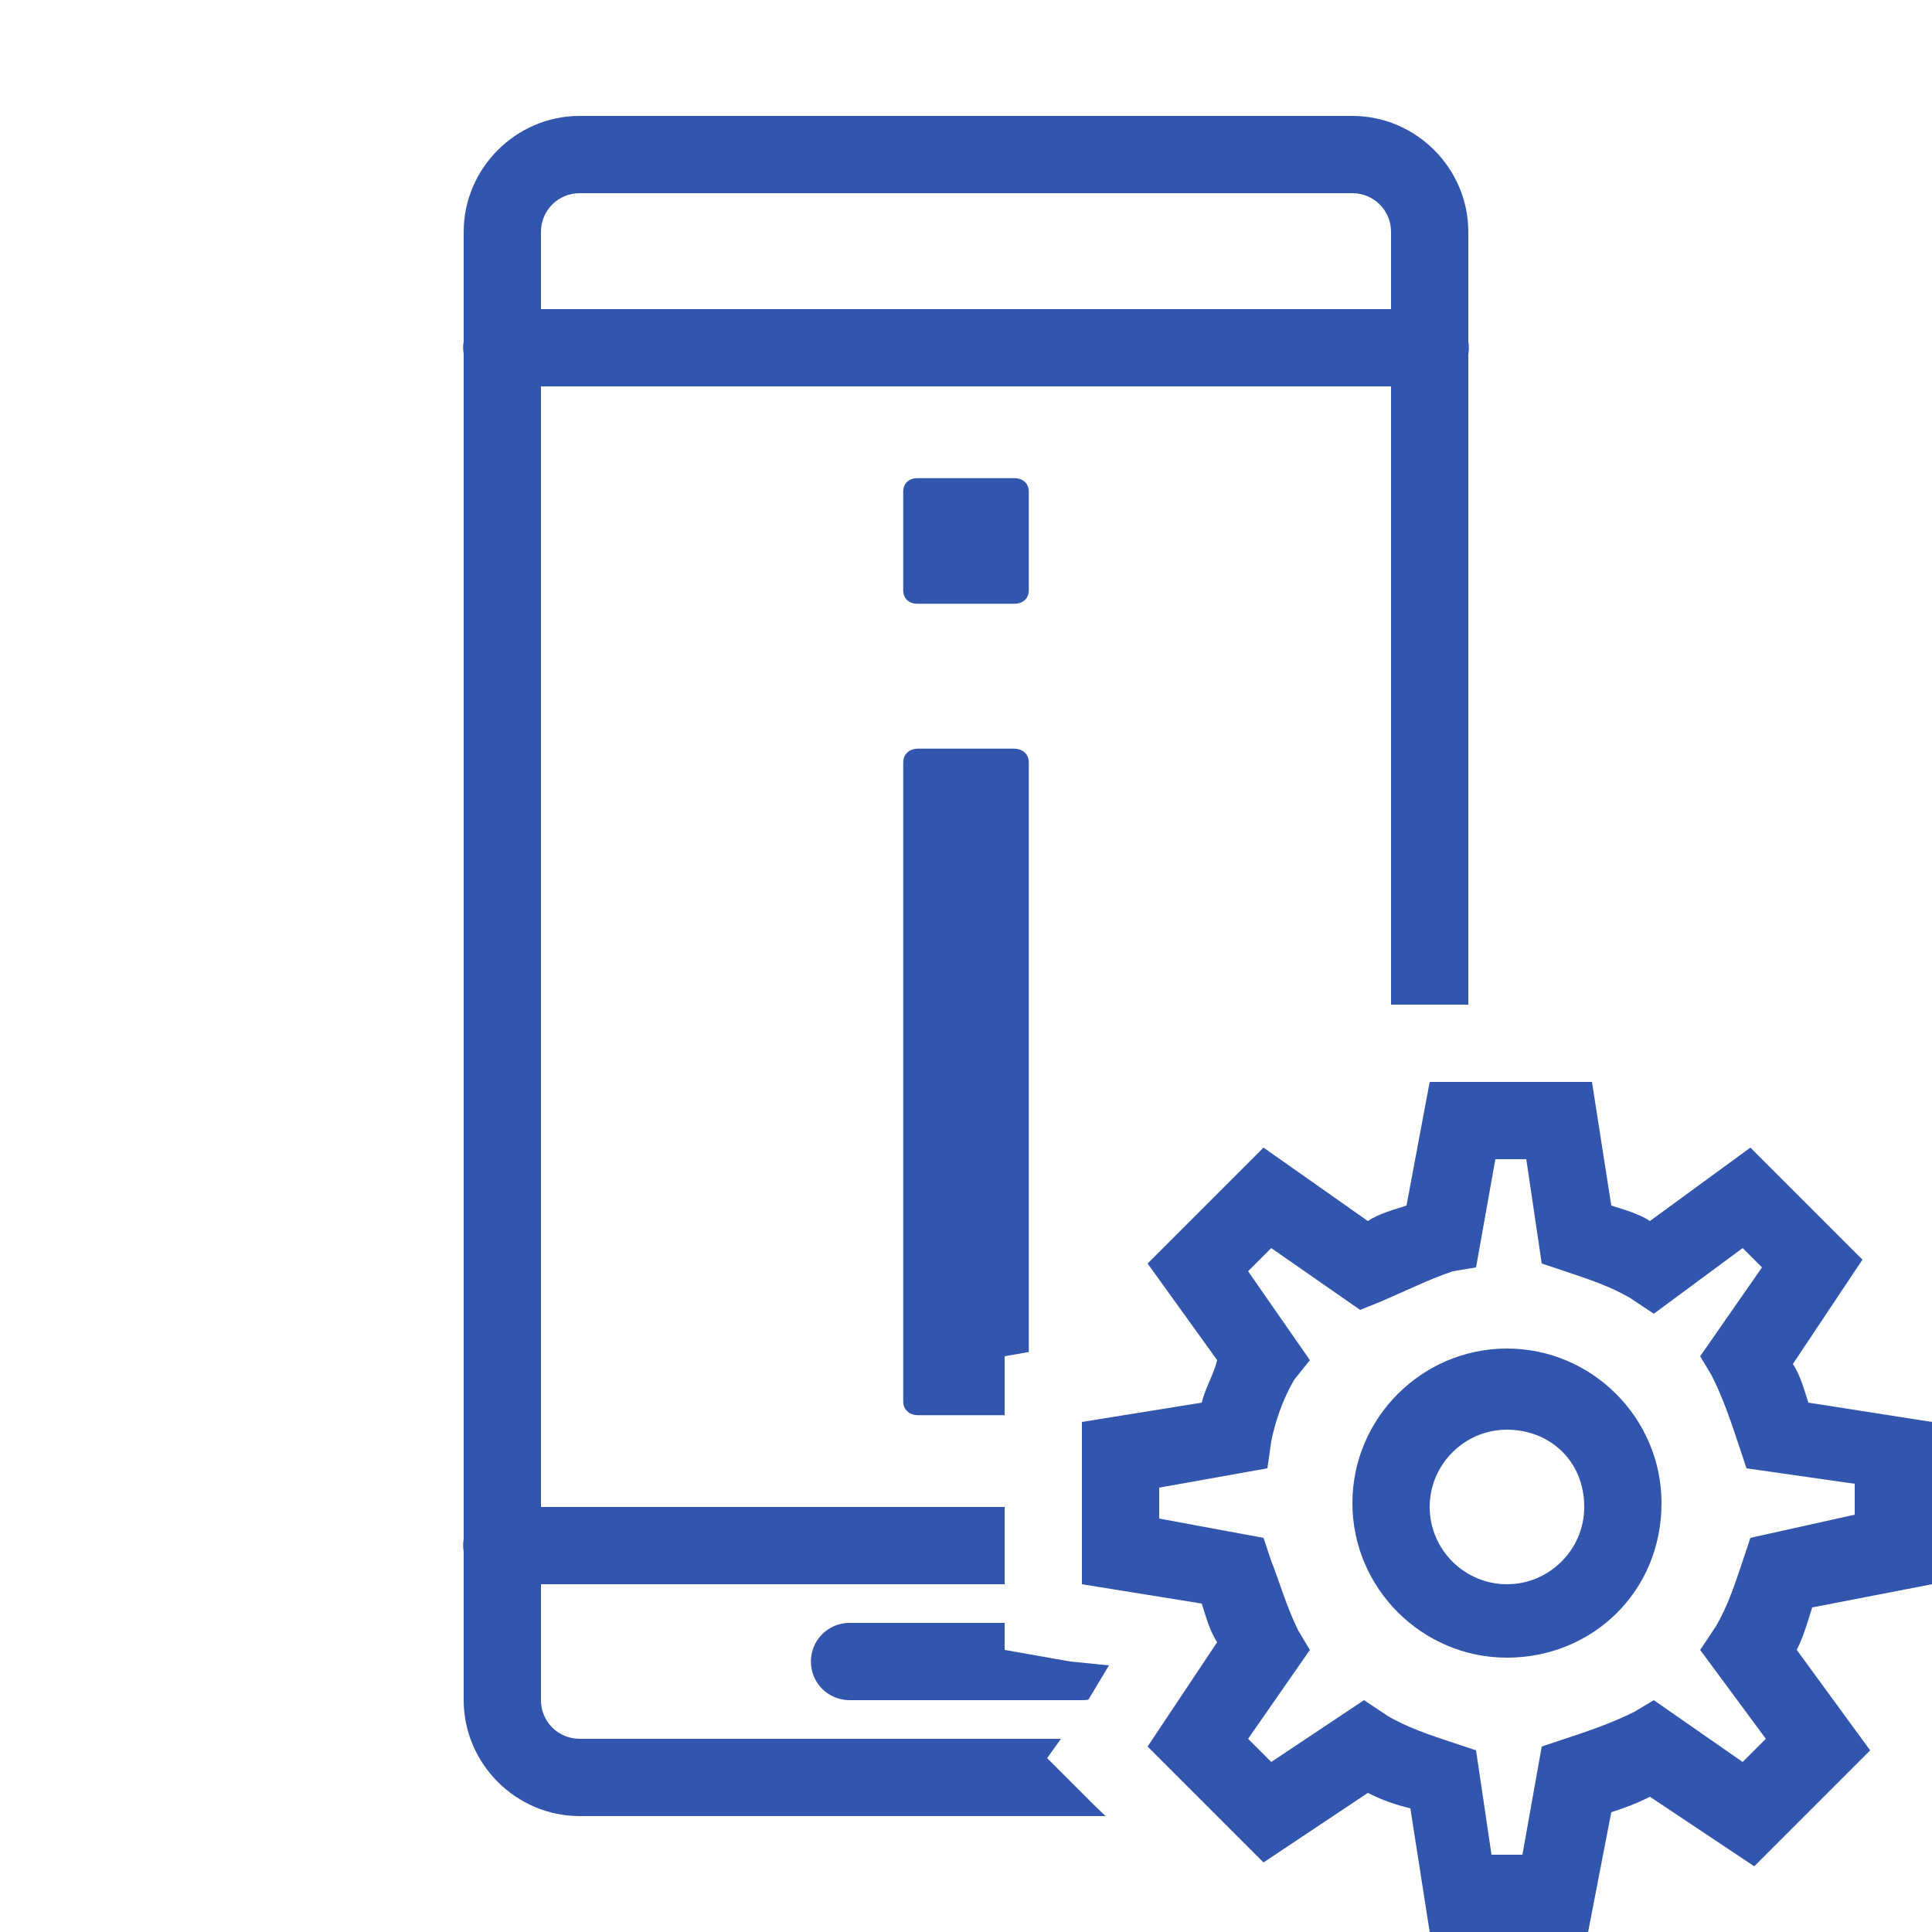 <svg xmlns="http://www.w3.org/2000/svg" x="0px" y="0px"
width="50" height="50"
viewBox="0 0 172 172"
style=" fill:#000000;"><g fill="none" fill-rule="nonzero" stroke="none" stroke-width="1" stroke-linecap="butt" stroke-linejoin="miter" stroke-miterlimit="10" stroke-dasharray="" stroke-dashoffset="0" font-family="none" font-weight="none" font-size="none" text-anchor="none" style="mix-blend-mode: normal"><path d="M0,172v-172h172v172z" fill="none"></path><g id="original-icon" fill="#3255ae" opacity="0" visibility="hidden"><path d="M51.6,10.32c-5.657,0 -10.32,4.663 -10.32,10.32v9.742c-0.067,0.376 -0.067,0.752 0,1.115v105.525c-0.067,0.376 -0.067,0.752 0,1.115v13.223c0,5.657 4.663,10.32 10.32,10.32h68.8c5.657,0 10.32,-4.663 10.32,-10.32v-13.182c0.067,-0.376 0.067,-0.752 0,-1.115v-105.525c0.067,-0.376 0.067,-0.752 0,-1.115v-9.783c0,-5.657 -4.663,-10.32 -10.32,-10.32zM51.6,17.2h68.8c1.908,0 3.44,1.532 3.44,3.44v6.88h-75.68v-6.88c0,-1.908 1.532,-3.44 3.44,-3.44zM48.16,34.4h75.68v99.76h-75.68zM81.673,42.57c-0.766,0 -1.263,0.484 -1.263,1.196v8.788c0,0.712 0.497,1.196 1.263,1.196h8.64c0.766,0 1.277,-0.484 1.277,-1.196v-8.788c0,-0.712 -0.511,-1.196 -1.277,-1.196zM81.74,66.65c-0.793,0 -1.33,0.497 -1.33,1.236v56.867c0,0.739 0.537,1.236 1.33,1.236h8.519c0.793,0 1.33,-0.497 1.33,-1.236v-56.867c0,-0.739 -0.524,-1.236 -1.33,-1.236zM48.16,141.04h75.68v10.32c0,1.908 -1.532,3.44 -3.44,3.44h-68.8c-1.908,0 -3.44,-1.532 -3.44,-3.44zM75.68,144.48c-1.236,-0.013 -2.392,0.632 -3.023,1.707c-0.618,1.075 -0.618,2.392 0,3.467c0.632,1.075 1.787,1.72 3.023,1.707h20.64c1.236,0.013 2.392,-0.632 3.023,-1.707c0.618,-1.075 0.618,-2.392 0,-3.467c-0.632,-1.075 -1.787,-1.72 -3.023,-1.707z"></path></g><g id="subtracted-icon" fill="#3255ae"><path d="M120.4,10.32c5.657,0 10.32,4.663 10.32,10.32v9.783c0.067,0.363 0.067,0.739 0,1.115v57.902h-6.88v-55.04h-75.68v99.76l41.28,0l0,6.88h-41.28v10.32c0,1.908 1.532,3.44 3.44,3.44h42.853l-1.229,1.72l4.128,4.128l1.068,1.032h-46.82c-5.657,0 -10.32,-4.663 -10.32,-10.32v-13.223c-0.067,-0.363 -0.067,-0.739 0,-1.115v-105.525c-0.067,-0.363 -0.067,-0.739 0,-1.115v-9.742c0,-5.657 4.663,-10.32 10.32,-10.32zM48.16,20.64v6.88h75.68v-6.88c0,-1.908 -1.532,-3.44 -3.44,-3.44h-68.8c-1.908,0 -3.44,1.532 -3.44,3.44zM90.313,42.57c0.766,0 1.277,0.484 1.277,1.196v8.788c0,0.712 -0.511,1.196 -1.277,1.196h-8.64c-0.766,0 -1.263,-0.484 -1.263,-1.196v-8.788c0,-0.712 0.497,-1.196 1.263,-1.196zM90.26,66.65c0.806,0 1.33,0.497 1.33,1.236v52.478l-2.15,0.379l0,5.246h-7.7c-0.793,0 -1.33,-0.497 -1.33,-1.236v-56.867c0,-0.739 0.537,-1.236 1.33,-1.236zM96.32,151.36h-20.64c-1.236,0.013 -2.392,-0.632 -3.023,-1.707c-0.618,-1.075 -0.618,-2.392 0,-3.467c0.632,-1.075 1.787,-1.72 3.023,-1.707h13.76v2.408l5.848,1.032l3.44,0.344l-1.833,3.054c-0.189,0.03 -0.381,0.044 -0.575,0.042z"></path></g><g><g fill="#3255ae"><g id="Слой_2" font-family="-apple-system, BlinkMacSystemFont, &quot;San Francisco&quot;, HelveticaNeue-Light, &quot;Helvetica Neue Light&quot;, &quot;Helvetica Neue&quot;, &quot;Segoe UI&quot;, &quot;Fira Sans&quot;, Roboto, Oxygen, Ubuntu, &quot;Droid Sans&quot;, Arial, sans-serif" font-weight="400" font-size="16" text-anchor="start" visibility="hidden"></g><g id="Android_x5F_4" font-family="-apple-system, BlinkMacSystemFont, &quot;San Francisco&quot;, HelveticaNeue-Light, &quot;Helvetica Neue Light&quot;, &quot;Helvetica Neue&quot;, &quot;Segoe UI&quot;, &quot;Fira Sans&quot;, Roboto, Oxygen, Ubuntu, &quot;Droid Sans&quot;, Arial, sans-serif" font-weight="400" font-size="16" text-anchor="start" visibility="hidden"></g><g id="Android_x5F_5" font-family="-apple-system, BlinkMacSystemFont, &quot;San Francisco&quot;, HelveticaNeue-Light, &quot;Helvetica Neue Light&quot;, &quot;Helvetica Neue&quot;, &quot;Segoe UI&quot;, &quot;Fira Sans&quot;, Roboto, Oxygen, Ubuntu, &quot;Droid Sans&quot;, Arial, sans-serif" font-weight="400" font-size="16" text-anchor="start" visibility="hidden"></g><g id="Windows_x5F_8" font-family="-apple-system, BlinkMacSystemFont, &quot;San Francisco&quot;, HelveticaNeue-Light, &quot;Helvetica Neue Light&quot;, &quot;Helvetica Neue&quot;, &quot;Segoe UI&quot;, &quot;Fira Sans&quot;, Roboto, Oxygen, Ubuntu, &quot;Droid Sans&quot;, Arial, sans-serif" font-weight="400" font-size="16" text-anchor="start" visibility="hidden"></g><g id="Windows_x5F_10" font-family="-apple-system, BlinkMacSystemFont, &quot;San Francisco&quot;, HelveticaNeue-Light, &quot;Helvetica Neue Light&quot;, &quot;Helvetica Neue&quot;, &quot;Segoe UI&quot;, &quot;Fira Sans&quot;, Roboto, Oxygen, Ubuntu, &quot;Droid Sans&quot;, Arial, sans-serif" font-weight="400" font-size="16" text-anchor="start" visibility="hidden"></g><g id="Color" font-family="-apple-system, BlinkMacSystemFont, &quot;San Francisco&quot;, HelveticaNeue-Light, &quot;Helvetica Neue Light&quot;, &quot;Helvetica Neue&quot;, &quot;Segoe UI&quot;, &quot;Fira Sans&quot;, Roboto, Oxygen, Ubuntu, &quot;Droid Sans&quot;, Arial, sans-serif" font-weight="400" font-size="16" text-anchor="start" visibility="hidden"></g><g id="IOS" font-family="-apple-system, BlinkMacSystemFont, &quot;San Francisco&quot;, HelveticaNeue-Light, &quot;Helvetica Neue Light&quot;, &quot;Helvetica Neue&quot;, &quot;Segoe UI&quot;, &quot;Fira Sans&quot;, Roboto, Oxygen, Ubuntu, &quot;Droid Sans&quot;, Arial, sans-serif" font-weight="400" font-size="16" text-anchor="start" visibility="hidden"></g><g id="IOS_copy"><path d="M141.384,172h-14.104l-1.72,-11.008c-1.376,-0.344 -2.408,-0.688 -3.784,-1.376l-9.288,6.192l-10.32,-10.32l6.192,-9.288c-0.688,-1.032 -1.032,-2.408 -1.376,-3.44l-10.664,-1.72v-14.448l10.664,-1.72c0.344,-1.376 1.032,-2.408 1.376,-3.784l-6.192,-8.6l10.32,-10.32l9.288,6.536c1.032,-0.688 2.408,-1.032 3.44,-1.376l2.064,-11.008h14.448l1.72,11.008c1.032,0.344 2.408,0.688 3.44,1.376l8.944,-6.536l9.976,9.976l-6.192,9.288c0.688,1.032 1.032,2.408 1.376,3.44l11.008,1.72v14.448l-10.664,2.064c-0.344,1.032 -0.688,2.408 -1.376,3.784l6.536,8.944l-10.32,10.32l-9.288,-6.192c-1.376,0.688 -2.408,1.032 -3.44,1.376zM132.784,165.12h2.752l1.72,-9.632l2.064,-0.688c2.064,-0.688 4.128,-1.376 6.192,-2.408l1.72,-1.032l7.912,5.504l2.064,-2.064l-5.848,-7.912l1.376,-2.064c1.032,-1.72 1.72,-3.784 2.408,-5.848l0.688,-2.064l9.288,-2.064v-2.752l-9.632,-1.376l-0.688,-2.064c-0.688,-2.064 -1.376,-4.128 -2.408,-6.192l-1.032,-1.72l5.504,-7.912l-1.72,-1.72l-7.912,5.848l-2.064,-1.376c-1.72,-1.032 -3.784,-1.72 -5.848,-2.408l-2.064,-0.688l-1.376,-9.288h-2.752l-1.72,9.632l-2.064,0.344c-2.064,0.688 -4.128,1.72 -6.536,2.752l-1.72,0.688l-7.912,-5.504l-2.064,2.064l5.504,7.912l-1.376,1.72c-1.032,1.72 -1.72,3.784 -2.064,5.504l-0.344,2.408l-9.632,1.72v2.752l9.288,1.72l0.688,2.064c0.688,1.72 1.376,4.128 2.408,6.192l1.032,1.72l-5.504,7.912l2.064,2.064l8.256,-5.504l2.064,1.376c1.72,1.032 3.784,1.72 5.848,2.408l2.064,0.688zM134.16,147.576c-7.568,0 -13.76,-6.192 -13.76,-13.76c0,-7.568 6.192,-13.76 13.76,-13.76c7.568,0 13.76,6.192 13.76,13.76c0,7.912 -6.192,13.76 -13.76,13.76zM134.16,127.28c-3.784,0 -6.88,3.096 -6.88,6.88c0,3.784 3.096,6.88 6.88,6.88c3.784,0 6.88,-3.096 6.88,-6.88c0,-4.128 -3.096,-6.88 -6.88,-6.88z"></path></g></g><g fill="#000000" opacity="0"><g id="IOS" font-family="-apple-system, BlinkMacSystemFont, &quot;San Francisco&quot;, HelveticaNeue-Light, &quot;Helvetica Neue Light&quot;, &quot;Helvetica Neue&quot;, &quot;Segoe UI&quot;, &quot;Fira Sans&quot;, Roboto, Oxygen, Ubuntu, &quot;Droid Sans&quot;, Arial, sans-serif" font-weight="400" font-size="16" text-anchor="start" visibility="hidden"></g><g id="IOS_copy"><path d="M178.88,146.544v-5.504v-14.448v-5.848l-5.848,-1.032l-3.784,-0.688l2.064,-3.096l3.44,-4.816l-4.128,-4.128l-9.976,-9.632l-4.128,-4.472l-4.816,3.784l-2.752,2.064l-0.688,-3.44l-1.032,-5.848h-5.848h-14.104h-5.848l-1.032,5.848l-0.688,3.44l-3.096,-2.064l-4.816,-3.44l-4.128,4.128l-10.32,10.32l-4.128,3.784l3.44,4.816l2.064,3.096l-3.44,0.344l-5.848,1.032v5.848v14.448v5.848l5.848,1.032l3.44,0.344l-2.064,3.44l-3.44,4.816l4.128,4.128l10.32,9.976l3.784,4.128l4.816,-3.096l3.44,-2.408l0.688,3.784l1.032,5.848h5.848h14.104h5.848l1.032,-5.848l0.688,-3.784l3.44,2.408l4.816,3.096l3.784,-4.128l10.32,-10.32l4.472,-4.128l-3.784,-4.816l-2.064,-3.096l3.44,-0.688z"></path></g></g></g></g></svg>